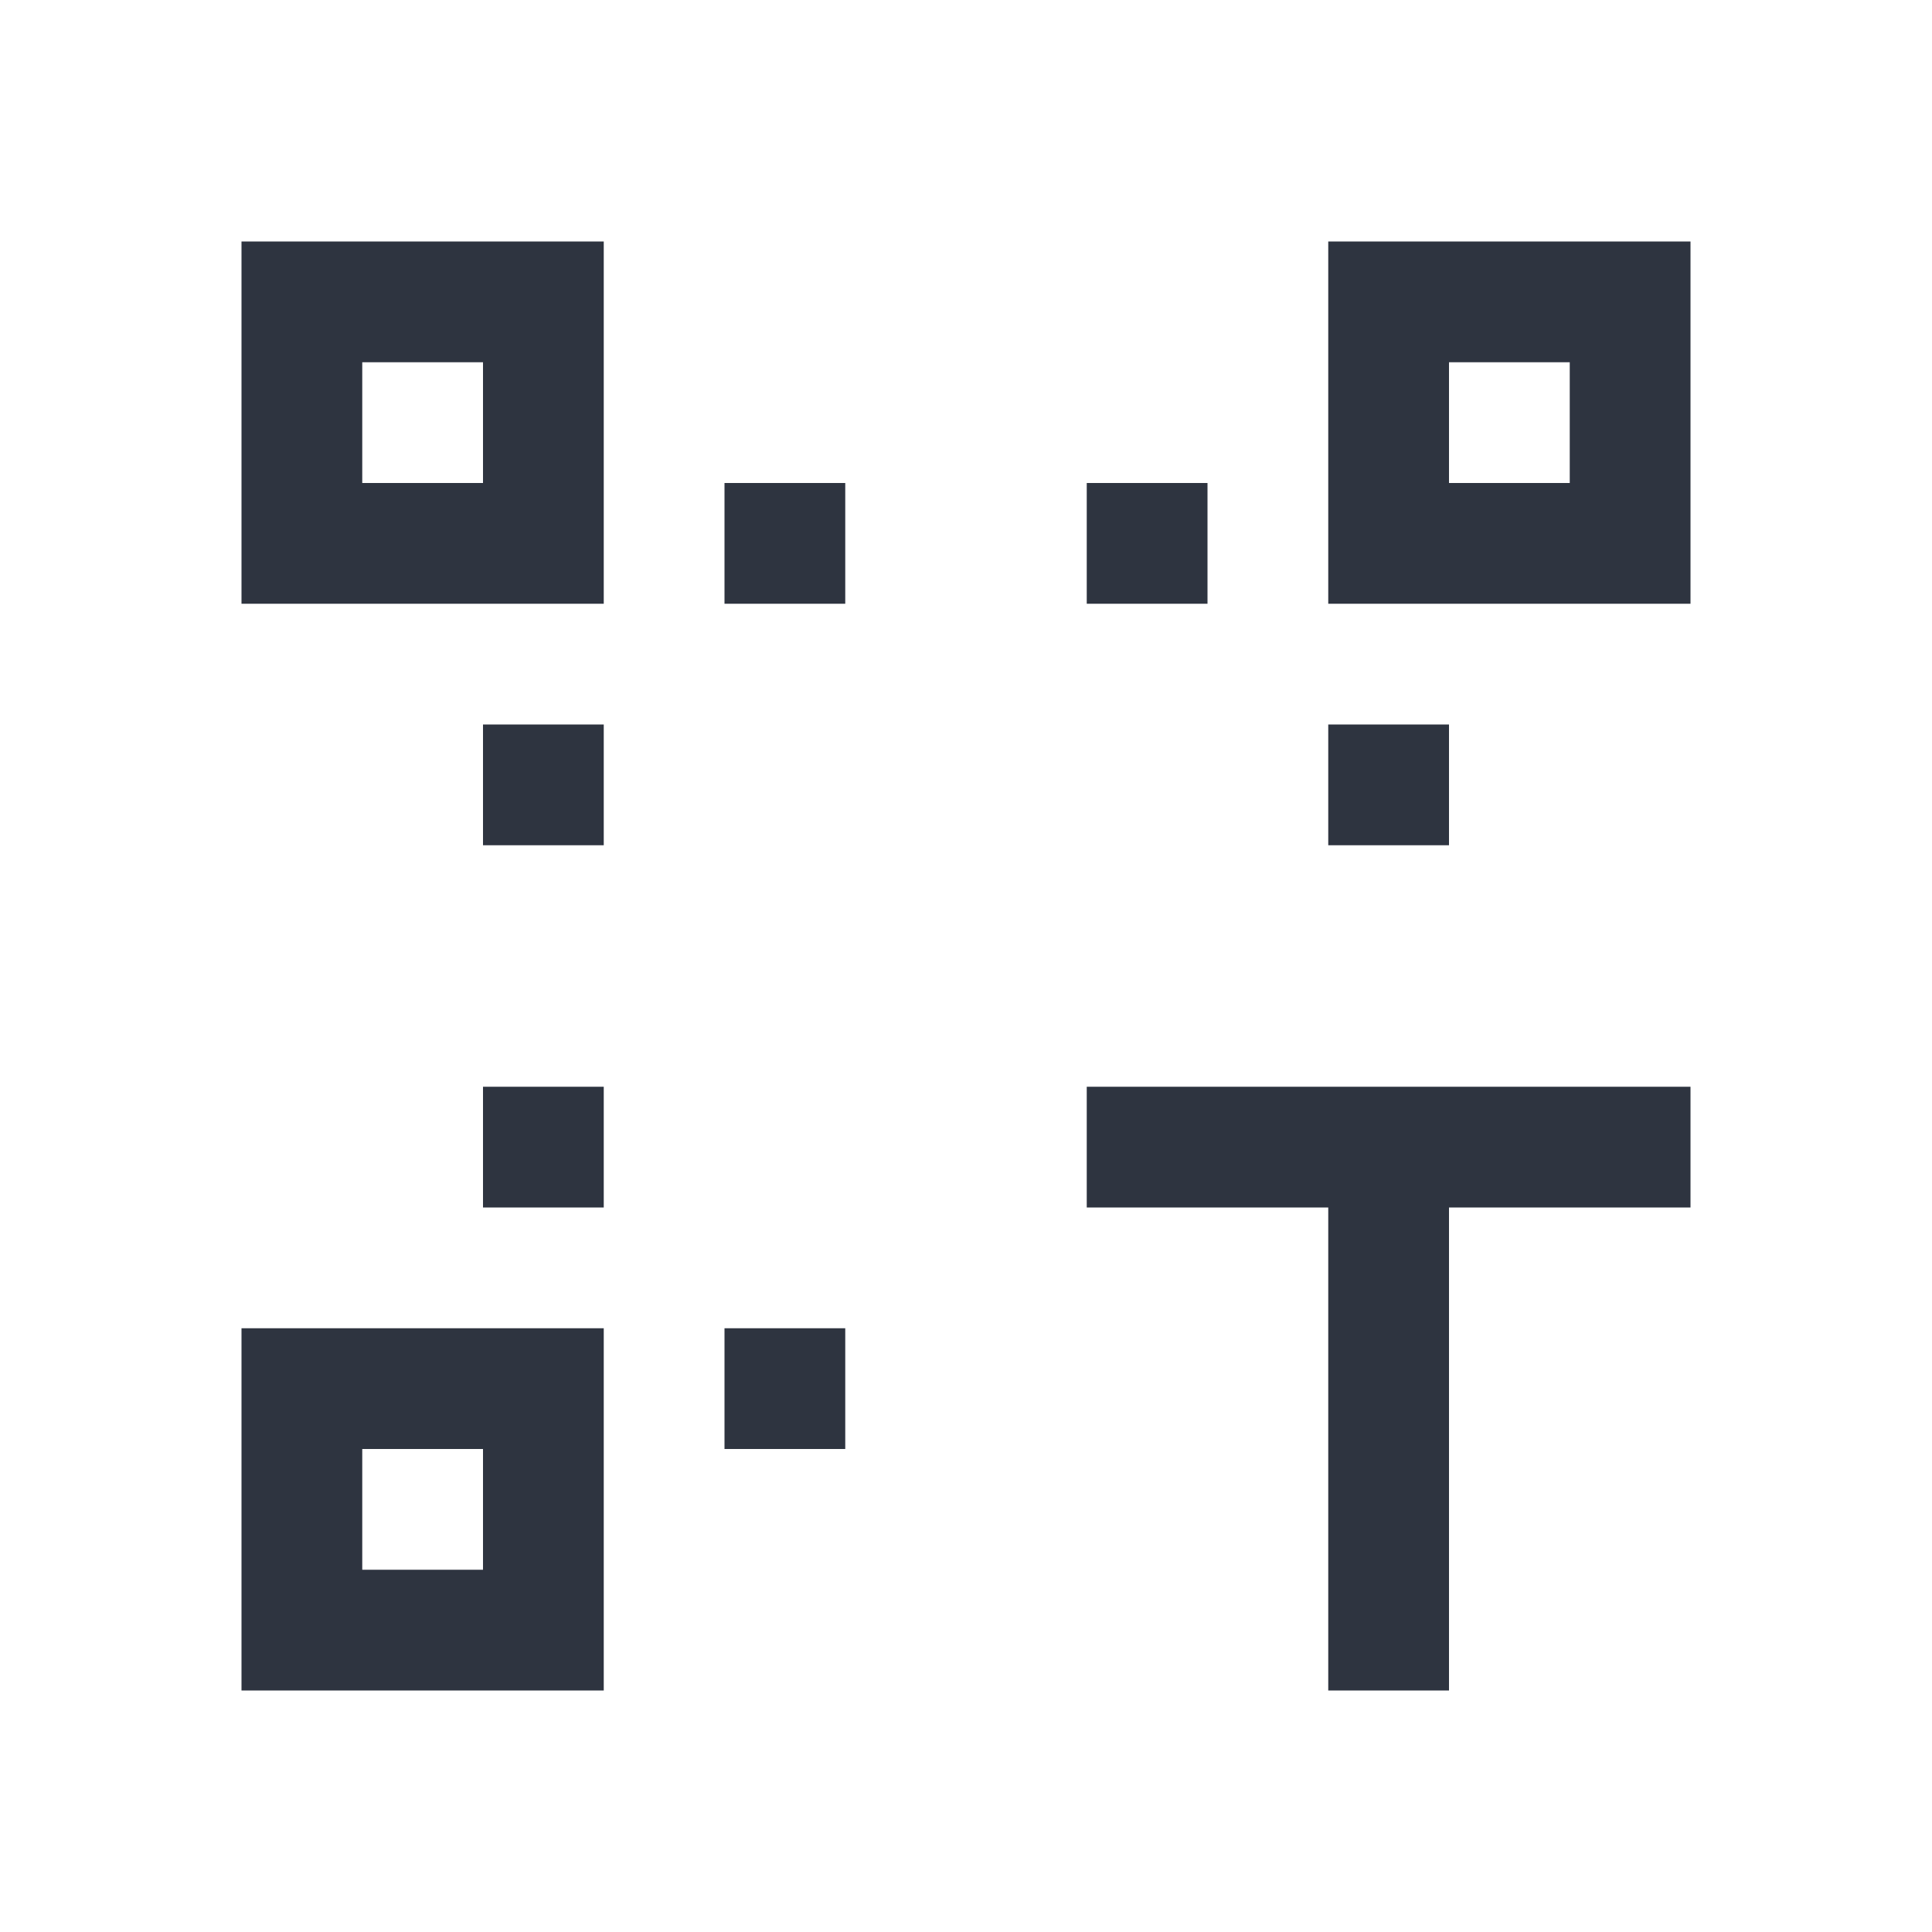 <svg viewBox="0 0 16 16" xmlns="http://www.w3.org/2000/svg">
 <defs>
  <style type="text/css">.ColorScheme-Text {
        color:#2e3440;
      }</style>
 </defs>
 <path class="ColorScheme-Text" d="m2 2v3h3v-3h-3zm9 0v3h3v-3h-3zm-8 1h1v1h-1v-1zm9 0h1v1h-1v-1zm-6 1v1h1v-1h-1zm3 0v1h1v-1h-1zm-5 2v1h1v-1h-1zm7 0v1h1v-1h-1zm-7 3v1h1v-1h-1zm5 0v1h2v4h1v-4h2v-1h-2-1-2zm-7 2v3h3v-3h-3zm4 0v1h1v-1h-1zm-3 1h1v1h-1v-1z" fill="currentColor"/>
</svg>
